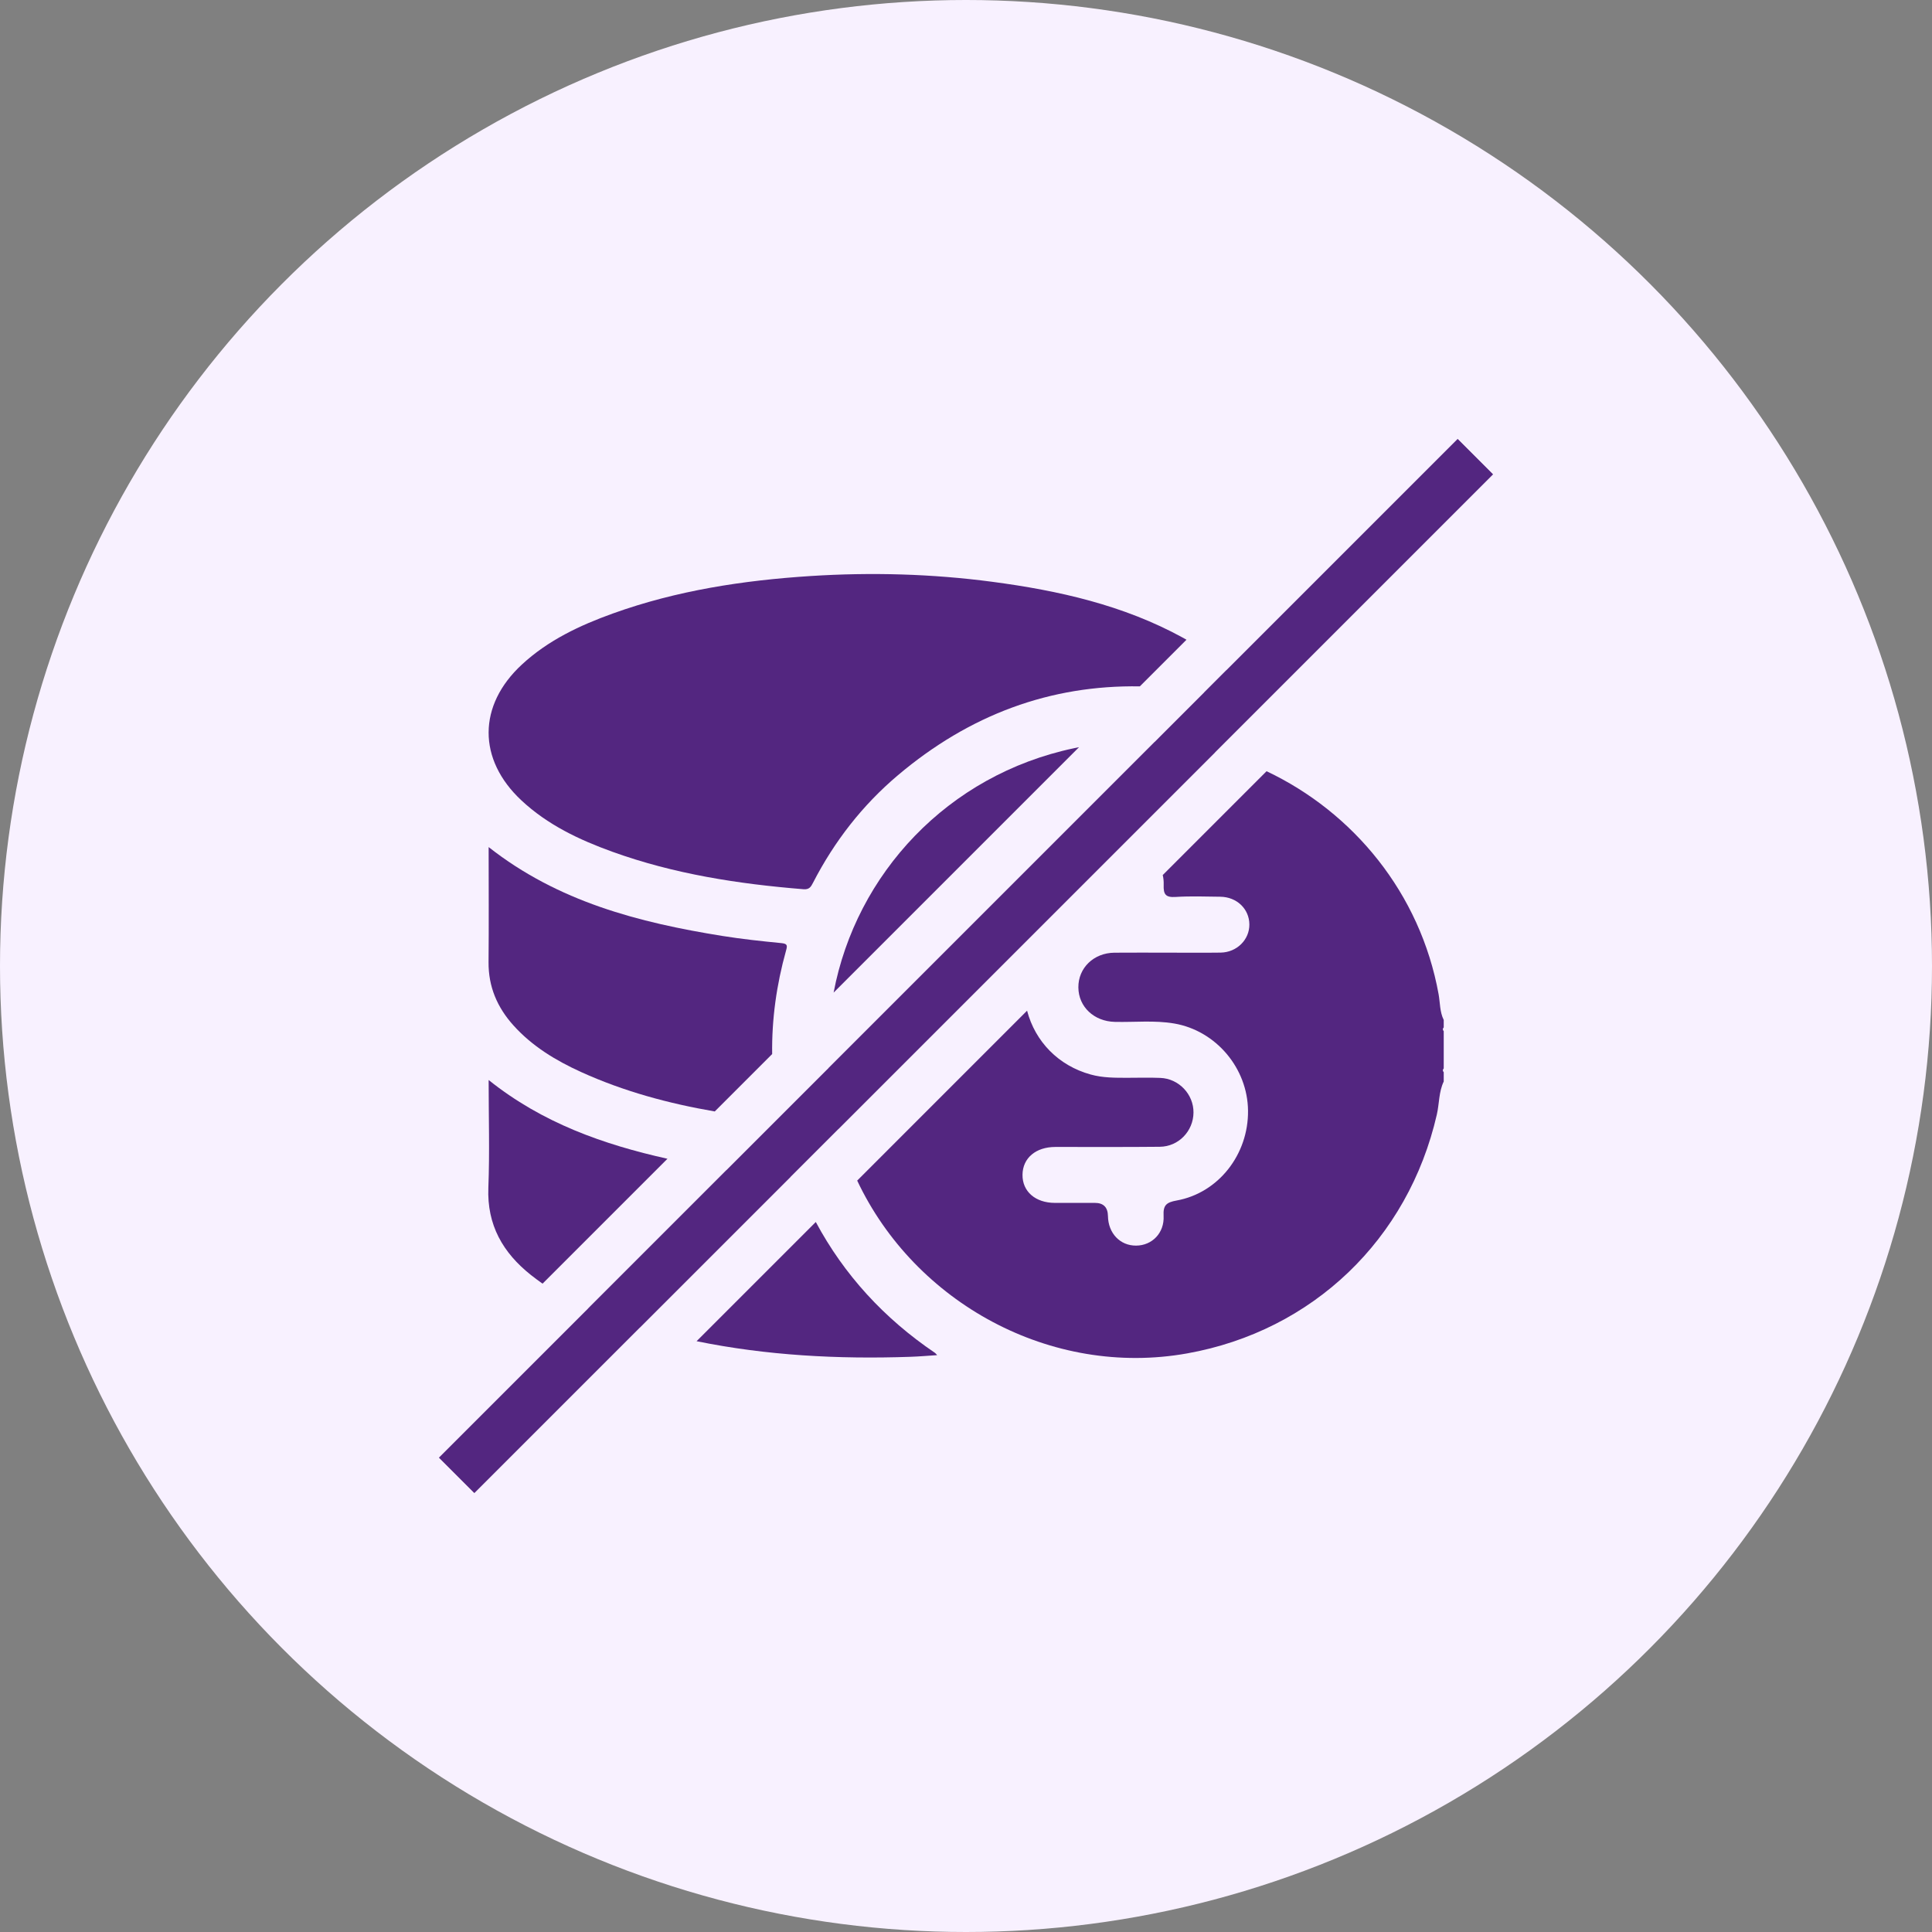 <svg width="88" height="88" viewBox="0 0 88 88" fill="none" xmlns="http://www.w3.org/2000/svg">
<rect x="0" y="0" width="88" height="88" fill="#808080" stroke="none"/>
<circle cx="44" cy="44" r="44" fill="#F8F1FF"/>
<g clip-path="url(#clip0_5106_52437)">
<path d="M65.76 46.458C65.576 46.088 65.597 45.675 65.526 45.284C64.693 40.682 61.641 36.999 57.69 35.128L52.961 39.857C52.995 39.996 53.009 40.146 53.004 40.306C52.988 40.737 53.092 40.884 53.544 40.855C54.221 40.812 54.902 40.837 55.581 40.845C56.335 40.854 56.901 41.399 56.907 42.105C56.914 42.8 56.339 43.378 55.599 43.39C54.765 43.402 53.93 43.392 53.094 43.392C52.317 43.393 51.538 43.387 50.759 43.394C49.818 43.403 49.111 44.088 49.118 44.975C49.125 45.862 49.834 46.523 50.778 46.545C51.682 46.567 52.589 46.465 53.489 46.62C55.385 46.947 56.828 48.653 56.846 50.591C56.867 52.585 55.497 54.339 53.593 54.682C53.132 54.765 52.974 54.891 53 55.377C53.043 56.161 52.473 56.733 51.747 56.736C51.019 56.741 50.478 56.172 50.466 55.391C50.459 54.99 50.261 54.79 49.872 54.79C49.263 54.79 48.655 54.791 48.046 54.79C47.159 54.788 46.563 54.268 46.574 53.506C46.583 52.747 47.18 52.242 48.072 52.242C49.657 52.24 51.242 52.251 52.828 52.234C53.683 52.226 54.354 51.521 54.362 50.678C54.37 49.844 53.696 49.128 52.849 49.097C52.355 49.077 51.859 49.091 51.364 49.092C50.799 49.092 50.236 49.097 49.681 48.943C48.21 48.538 47.153 47.446 46.782 46.035L39.044 53.774C41.669 59.337 47.866 62.756 54.077 61.645C59.794 60.622 64.144 56.45 65.446 50.765C65.561 50.265 65.532 49.736 65.76 49.261V48.837C65.706 48.78 65.706 48.723 65.76 48.666V46.968C65.706 46.911 65.706 46.854 65.76 46.797V46.458ZM52.585 33.81L37.748 48.646C37.793 49.395 37.897 50.153 38.065 50.911C38.103 51.08 38.144 51.249 38.189 51.416L55.343 34.263C54.448 34.021 53.525 33.867 52.585 33.81ZM48.925 34.079C43.163 35.293 38.995 39.802 37.97 45.212L49.149 34.033C49.074 34.048 49 34.063 48.925 34.079Z" fill="#532680"/>
<path d="M53.877 29.045C53.932 29.076 53.988 29.107 54.043 29.139L51.919 31.263C47.847 31.196 44.172 32.546 40.9 35.31C39.282 36.676 38.003 38.323 37.033 40.207C36.939 40.39 36.864 40.525 36.598 40.503C33.63 40.263 30.702 39.812 27.888 38.795C26.381 38.251 24.94 37.57 23.749 36.456C21.751 34.59 21.759 32.128 23.771 30.269C24.966 29.163 26.409 28.485 27.916 27.943C30.827 26.896 33.852 26.434 36.925 26.237C39.688 26.061 42.445 26.137 45.188 26.499C48.214 26.899 51.169 27.56 53.877 29.045Z" fill="#532680"/>
<path d="M56.821 32.03C56.143 31.854 55.501 31.672 54.848 31.547L55.856 30.538C56.032 30.727 56.196 30.927 56.348 31.141C56.534 31.402 56.697 31.676 56.821 32.03Z" fill="#532680"/>
<path d="M30.402 52.78L24.713 58.469C24.535 58.344 24.359 58.213 24.186 58.077C22.908 57.063 22.177 55.799 22.244 54.097C22.307 52.487 22.257 50.873 22.257 49.193C24.704 51.152 27.491 52.131 30.402 52.78Z" fill="#532680"/>
<path d="M35.997 53.609L29.154 60.451C28.346 60.215 27.551 59.945 26.786 59.609L33.101 53.293C34.042 53.436 34.989 53.539 35.941 53.603C35.96 53.605 35.978 53.606 35.997 53.609Z" fill="#532680"/>
<path d="M42.687 61.725C42.252 61.753 41.855 61.788 41.456 61.801C38.175 61.914 34.925 61.742 31.728 61.09L37.158 55.66C38.448 58.065 40.264 60.048 42.587 61.621C42.609 61.636 42.625 61.661 42.687 61.725Z" fill="#532680"/>
<path d="M35.804 43.295C35.368 44.855 35.15 46.427 35.171 48.011L32.557 50.625C30.467 50.265 28.424 49.718 26.467 48.829C25.315 48.305 24.242 47.657 23.385 46.704C22.648 45.884 22.243 44.942 22.253 43.82C22.27 42.095 22.257 40.369 22.257 38.583C25.419 41.072 29.099 42.02 32.903 42.631C33.795 42.774 34.697 42.87 35.596 42.958C35.871 42.986 35.867 43.068 35.804 43.295Z" fill="#532680"/>
<path d="M68 21.606L21.606 68L20 66.394L26.786 59.609L33.101 53.293L37.749 48.646L52.585 33.81L66.394 20L68 21.606Z" fill="#532680"/>
<path d="M68 21.606L21.606 68L20 66.394L26.786 59.609L33.101 53.293L37.749 48.646L52.585 33.81L66.394 20L68 21.606Z" fill="#532680"/>
</g>
<defs>
<clipPath id="clip0_5106_52437">
<rect width="48" height="48" fill="white" transform="translate(20 20)"/>
</clipPath>
</defs>
</svg>
